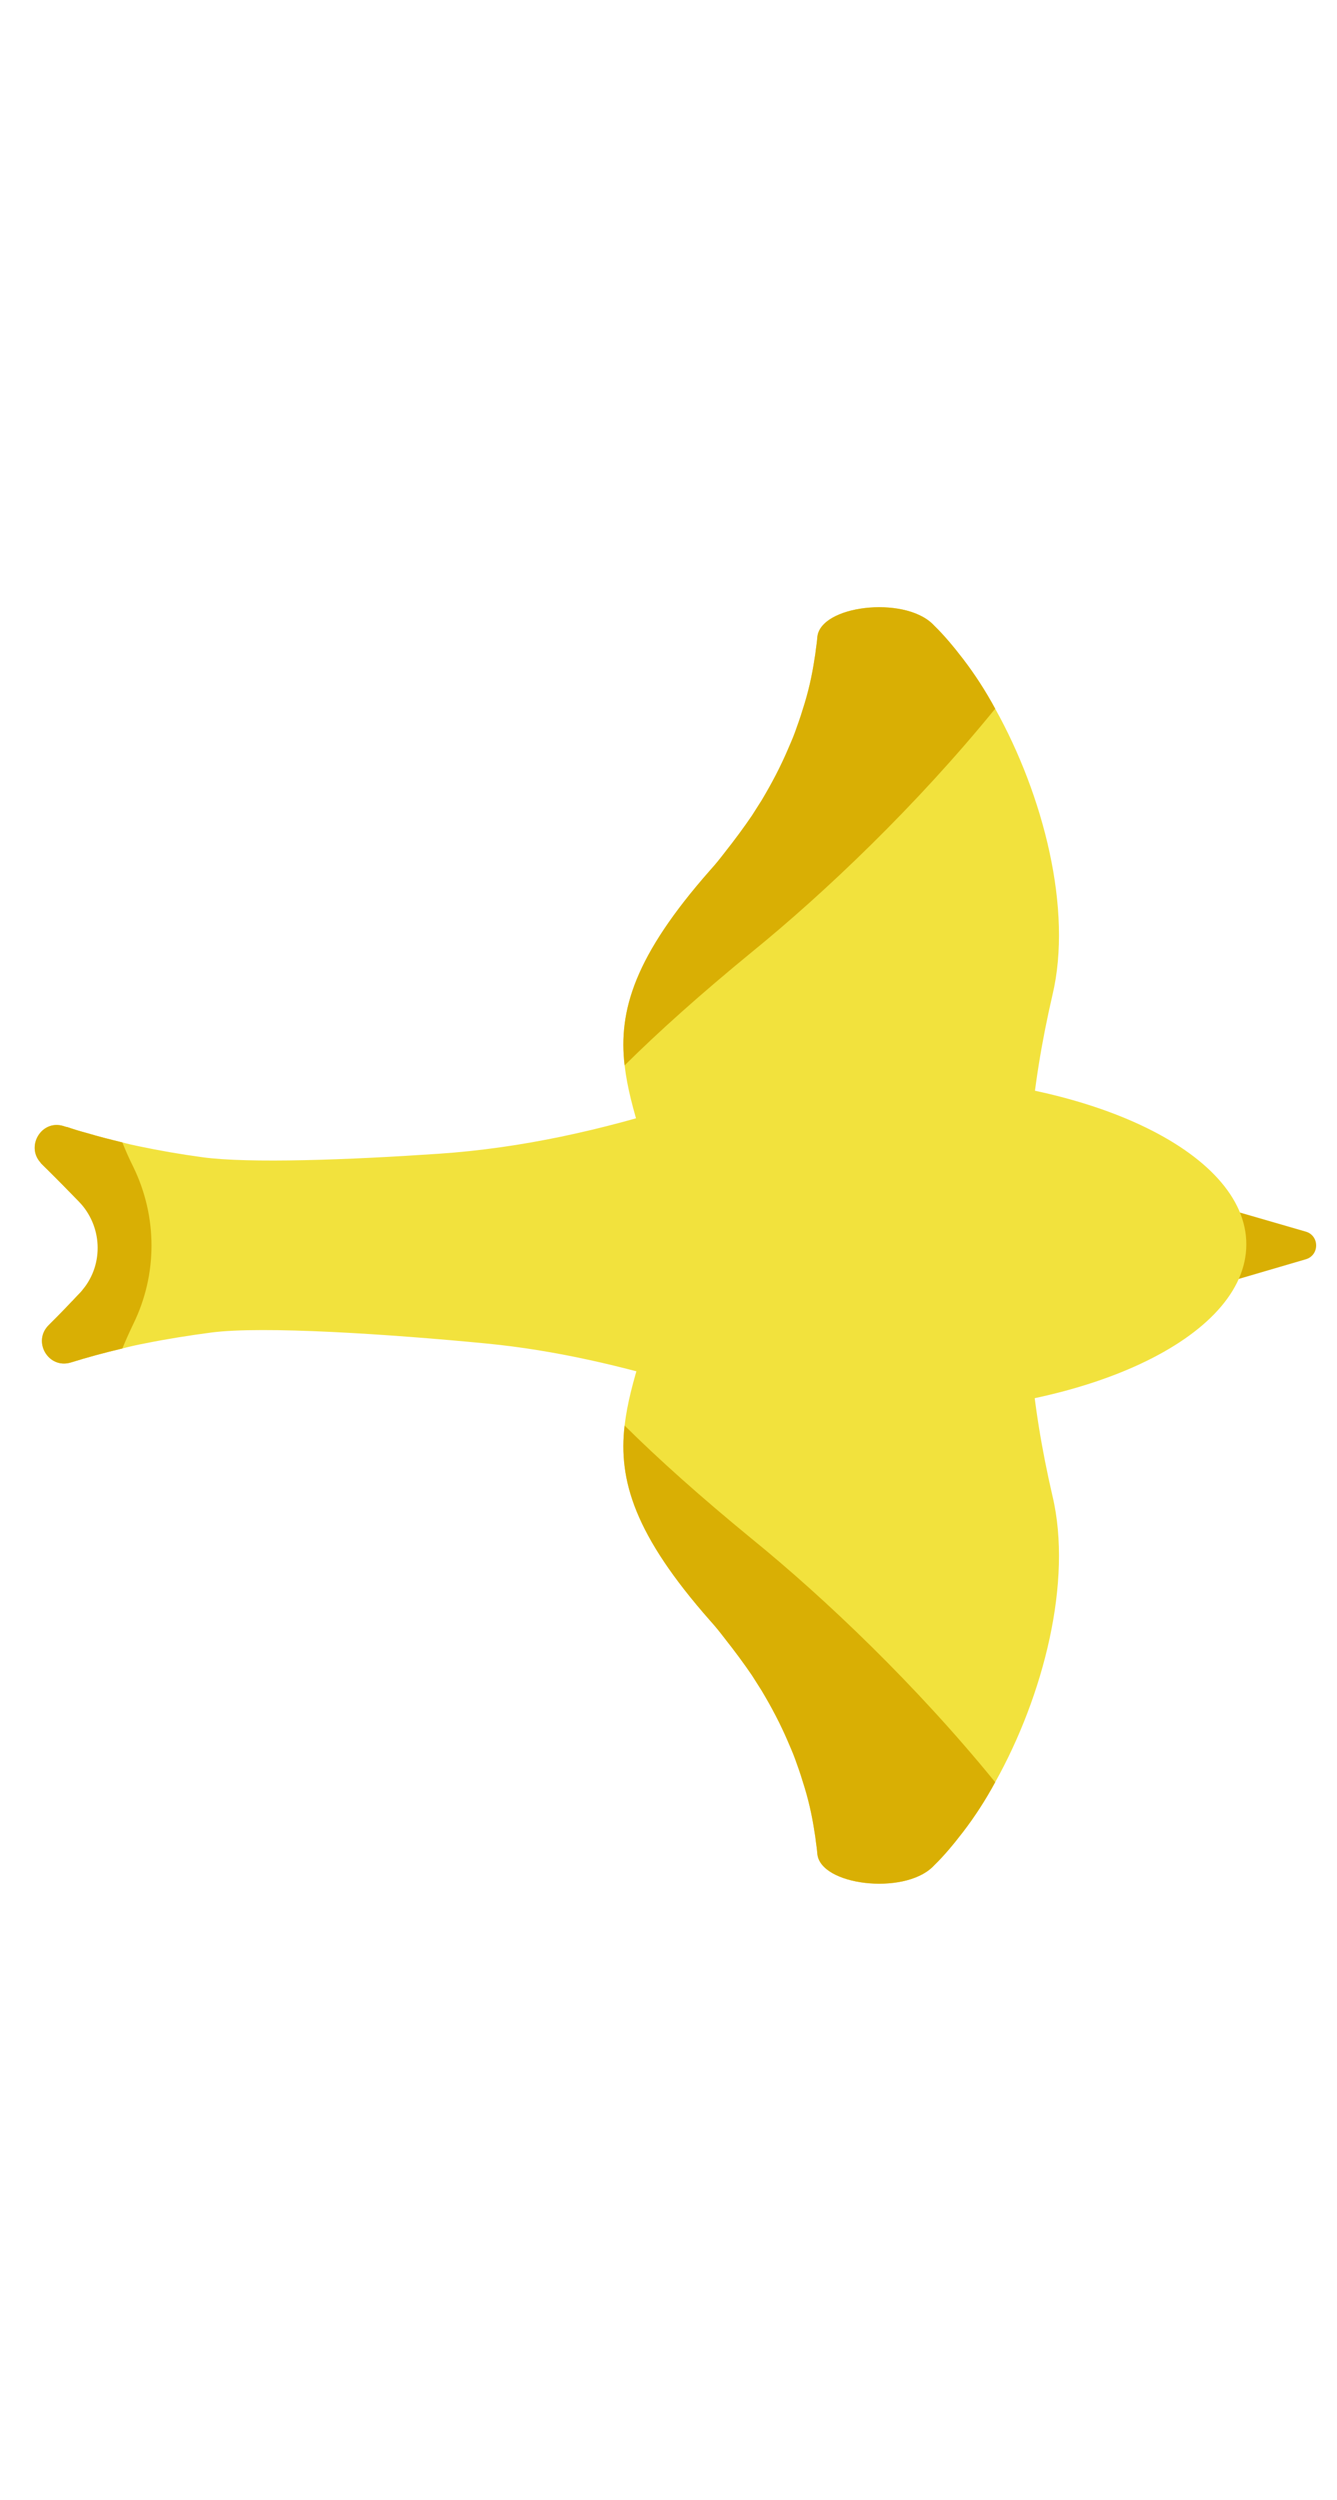 <svg width="46" height="86" viewBox="0 0 46 86" fill="none" xmlns="http://www.w3.org/2000/svg">
<path d="M34.24 61.309C33.91 61.919 33.54 62.489 33.15 62.999C32.82 63.429 32.49 63.83 32.14 64.169C32.12 64.189 32.1 64.21 32.08 64.23C31.07 65.2 28.22 64.859 28.12 63.77C28.11 63.63 28.09 63.489 28.07 63.349C28.06 63.239 28.04 63.12 28.02 62.999C27.94 62.459 27.81 61.87 27.61 61.26C27.57 61.13 27.53 60.999 27.48 60.859C27.4 60.63 27.32 60.4 27.22 60.169C27.18 60.08 27.14 59.98 27.1 59.889C26.86 59.33 26.56 58.749 26.2 58.15C26.09 57.98 25.98 57.8 25.87 57.63C25.59 57.219 25.28 56.8 24.94 56.37C24.78 56.16 24.62 55.959 24.43 55.749C21.84 52.809 21.27 50.929 21.49 49.039C21.58 48.27 21.79 47.499 22.05 46.66C22.43 45.469 23.65 44.059 26.04 42.859H35.18L35.45 46.62C35.57 48.239 35.84 49.859 36.21 51.459C36.91 54.4 35.9 58.34 34.24 61.309Z" fill="#F2E23D"/>
<path d="M34.24 61.309C33.91 61.919 33.54 62.489 33.15 62.999C32.82 63.429 32.49 63.83 32.14 64.169C32.12 64.189 32.1 64.21 32.08 64.23C31.07 65.2 28.22 64.859 28.12 63.77C28.11 63.63 28.09 63.489 28.07 63.349C28.06 63.239 28.04 63.12 28.02 62.999C27.94 62.459 27.81 61.87 27.61 61.26C27.57 61.13 27.53 60.999 27.48 60.859C27.4 60.63 27.32 60.4 27.22 60.169C27.18 60.08 27.14 59.98 27.1 59.889C26.86 59.33 26.56 58.749 26.2 58.15C26.09 57.98 25.98 57.8 25.87 57.63C25.59 57.219 25.28 56.8 24.94 56.37C24.78 56.16 24.62 55.959 24.43 55.749C21.84 52.809 21.27 50.93 21.49 49.04C22.66 50.2 24.1 51.489 25.87 52.94C28.39 54.989 31.54 57.989 34.24 61.309Z" fill="#D9AF04"/>
<path d="M34.24 24.38C33.91 23.77 33.54 23.2 33.15 22.689C32.82 22.259 32.49 21.86 32.14 21.52C32.12 21.5 32.1 21.48 32.08 21.459C31.07 20.489 28.22 20.829 28.12 21.919C28.11 22.059 28.09 22.2 28.07 22.34C28.06 22.45 28.04 22.57 28.02 22.689C27.94 23.23 27.81 23.82 27.61 24.43C27.57 24.559 27.53 24.689 27.48 24.829C27.4 25.059 27.32 25.29 27.22 25.52C27.18 25.61 27.14 25.709 27.1 25.799C26.86 26.36 26.56 26.939 26.2 27.54C26.09 27.709 25.98 27.89 25.87 28.059C25.59 28.47 25.28 28.89 24.94 29.32C24.78 29.529 24.62 29.73 24.43 29.939C21.84 32.88 21.27 34.76 21.49 36.65C21.58 37.419 21.79 38.19 22.05 39.029C22.43 40.219 23.65 41.63 26.04 42.83H35.18L35.45 39.069C35.57 37.45 35.84 35.83 36.21 34.23C36.91 31.29 35.9 27.36 34.24 24.38Z" fill="#F2E23D"/>
<path d="M34.24 24.38C33.91 23.77 33.54 23.2 33.15 22.689C32.82 22.259 32.49 21.86 32.14 21.52C32.12 21.5 32.1 21.48 32.08 21.459C31.07 20.489 28.22 20.829 28.12 21.919C28.11 22.059 28.09 22.2 28.07 22.34C28.06 22.45 28.04 22.57 28.02 22.689C27.94 23.23 27.81 23.82 27.61 24.43C27.57 24.559 27.53 24.689 27.48 24.829C27.4 25.059 27.32 25.29 27.22 25.52C27.18 25.61 27.14 25.709 27.1 25.799C26.86 26.36 26.56 26.939 26.2 27.54C26.09 27.709 25.98 27.89 25.87 28.059C25.59 28.47 25.28 28.89 24.94 29.32C24.78 29.529 24.62 29.73 24.43 29.939C21.84 32.88 21.27 34.76 21.49 36.65C22.66 35.489 24.1 34.2 25.87 32.749C28.39 30.7 31.54 27.7 34.24 24.38Z" fill="#D9AF04"/>
<path d="M44.93 43.319C45.4 43.179 45.4 42.51 44.93 42.37L42.13 41.559V42.849V44.139L44.93 43.319Z" fill="#D9AF04"/>
<path d="M30.44 36.999C27.85 36.999 25.44 37.37 23.45 37.999C20.73 38.87 17.94 39.499 15.09 39.69C12.02 39.9 8.56 40.029 6.96 39.809C6.22 39.709 5.48 39.58 4.76 39.429C4.57 39.389 4.39 39.349 4.21 39.3C3.8 39.2 3.4 39.099 3 38.98C2.77 38.919 2.54 38.849 2.31 38.77C2.27 38.77 2.23 38.749 2.19 38.739C1.44 38.499 0.88 39.419 1.39 39.989C1.4 40.01 1.41 40.02 1.43 40.039C1.94 40.539 2.36 40.969 2.71 41.33C3.72 42.38 4.11 42.849 4.11 42.849C4.11 42.849 3.77 43.359 2.85 44.359C2.84 44.38 2.82 44.4 2.81 44.41C2.71 44.51 2.61 44.62 2.51 44.73C2.5 44.739 2.5 44.749 2.48 44.76C2.33 44.919 2.16 45.099 1.98 45.279L1.68 45.58C1.1 46.15 1.67 47.109 2.44 46.87C3.02 46.69 3.61 46.529 4.21 46.389C4.47 46.319 4.74 46.26 5.01 46.209C5.76 46.059 6.51 45.94 7.27 45.84C9.03 45.609 13.34 45.889 16.75 46.219C19.12 46.45 21.44 46.999 23.71 47.69C25.65 48.279 27.96 48.62 30.44 48.62C37.31 48.62 42.88 46.02 42.88 42.809C42.89 39.599 37.31 36.999 30.44 36.999Z" fill="#F2E23D"/>
<path d="M4.59 45.539C4.45 45.83 4.32 46.12 4.21 46.389C3.61 46.529 3.02 46.69 2.44 46.87C1.67 47.109 1.1 46.15 1.68 45.58L1.98 45.279C2.16 45.099 2.33 44.919 2.48 44.76C2.5 44.749 2.5 44.739 2.51 44.73C2.6 44.639 2.67 44.559 2.75 44.48C2.77 44.459 2.79 44.44 2.81 44.41C2.82 44.4 2.84 44.38 2.85 44.359C3.58 43.469 3.52 42.169 2.71 41.33C2.36 40.969 1.94 40.539 1.43 40.039C1.41 40.02 1.4 40.01 1.39 39.989C0.88 39.419 1.44 38.499 2.19 38.739C2.23 38.749 2.27 38.77 2.31 38.77C2.54 38.849 2.77 38.919 3 38.98C3.4 39.099 3.8 39.2 4.21 39.3C4.32 39.58 4.45 39.87 4.59 40.15C5.42 41.859 5.42 43.84 4.59 45.539Z" fill="#D9AF04"/>
</svg>

